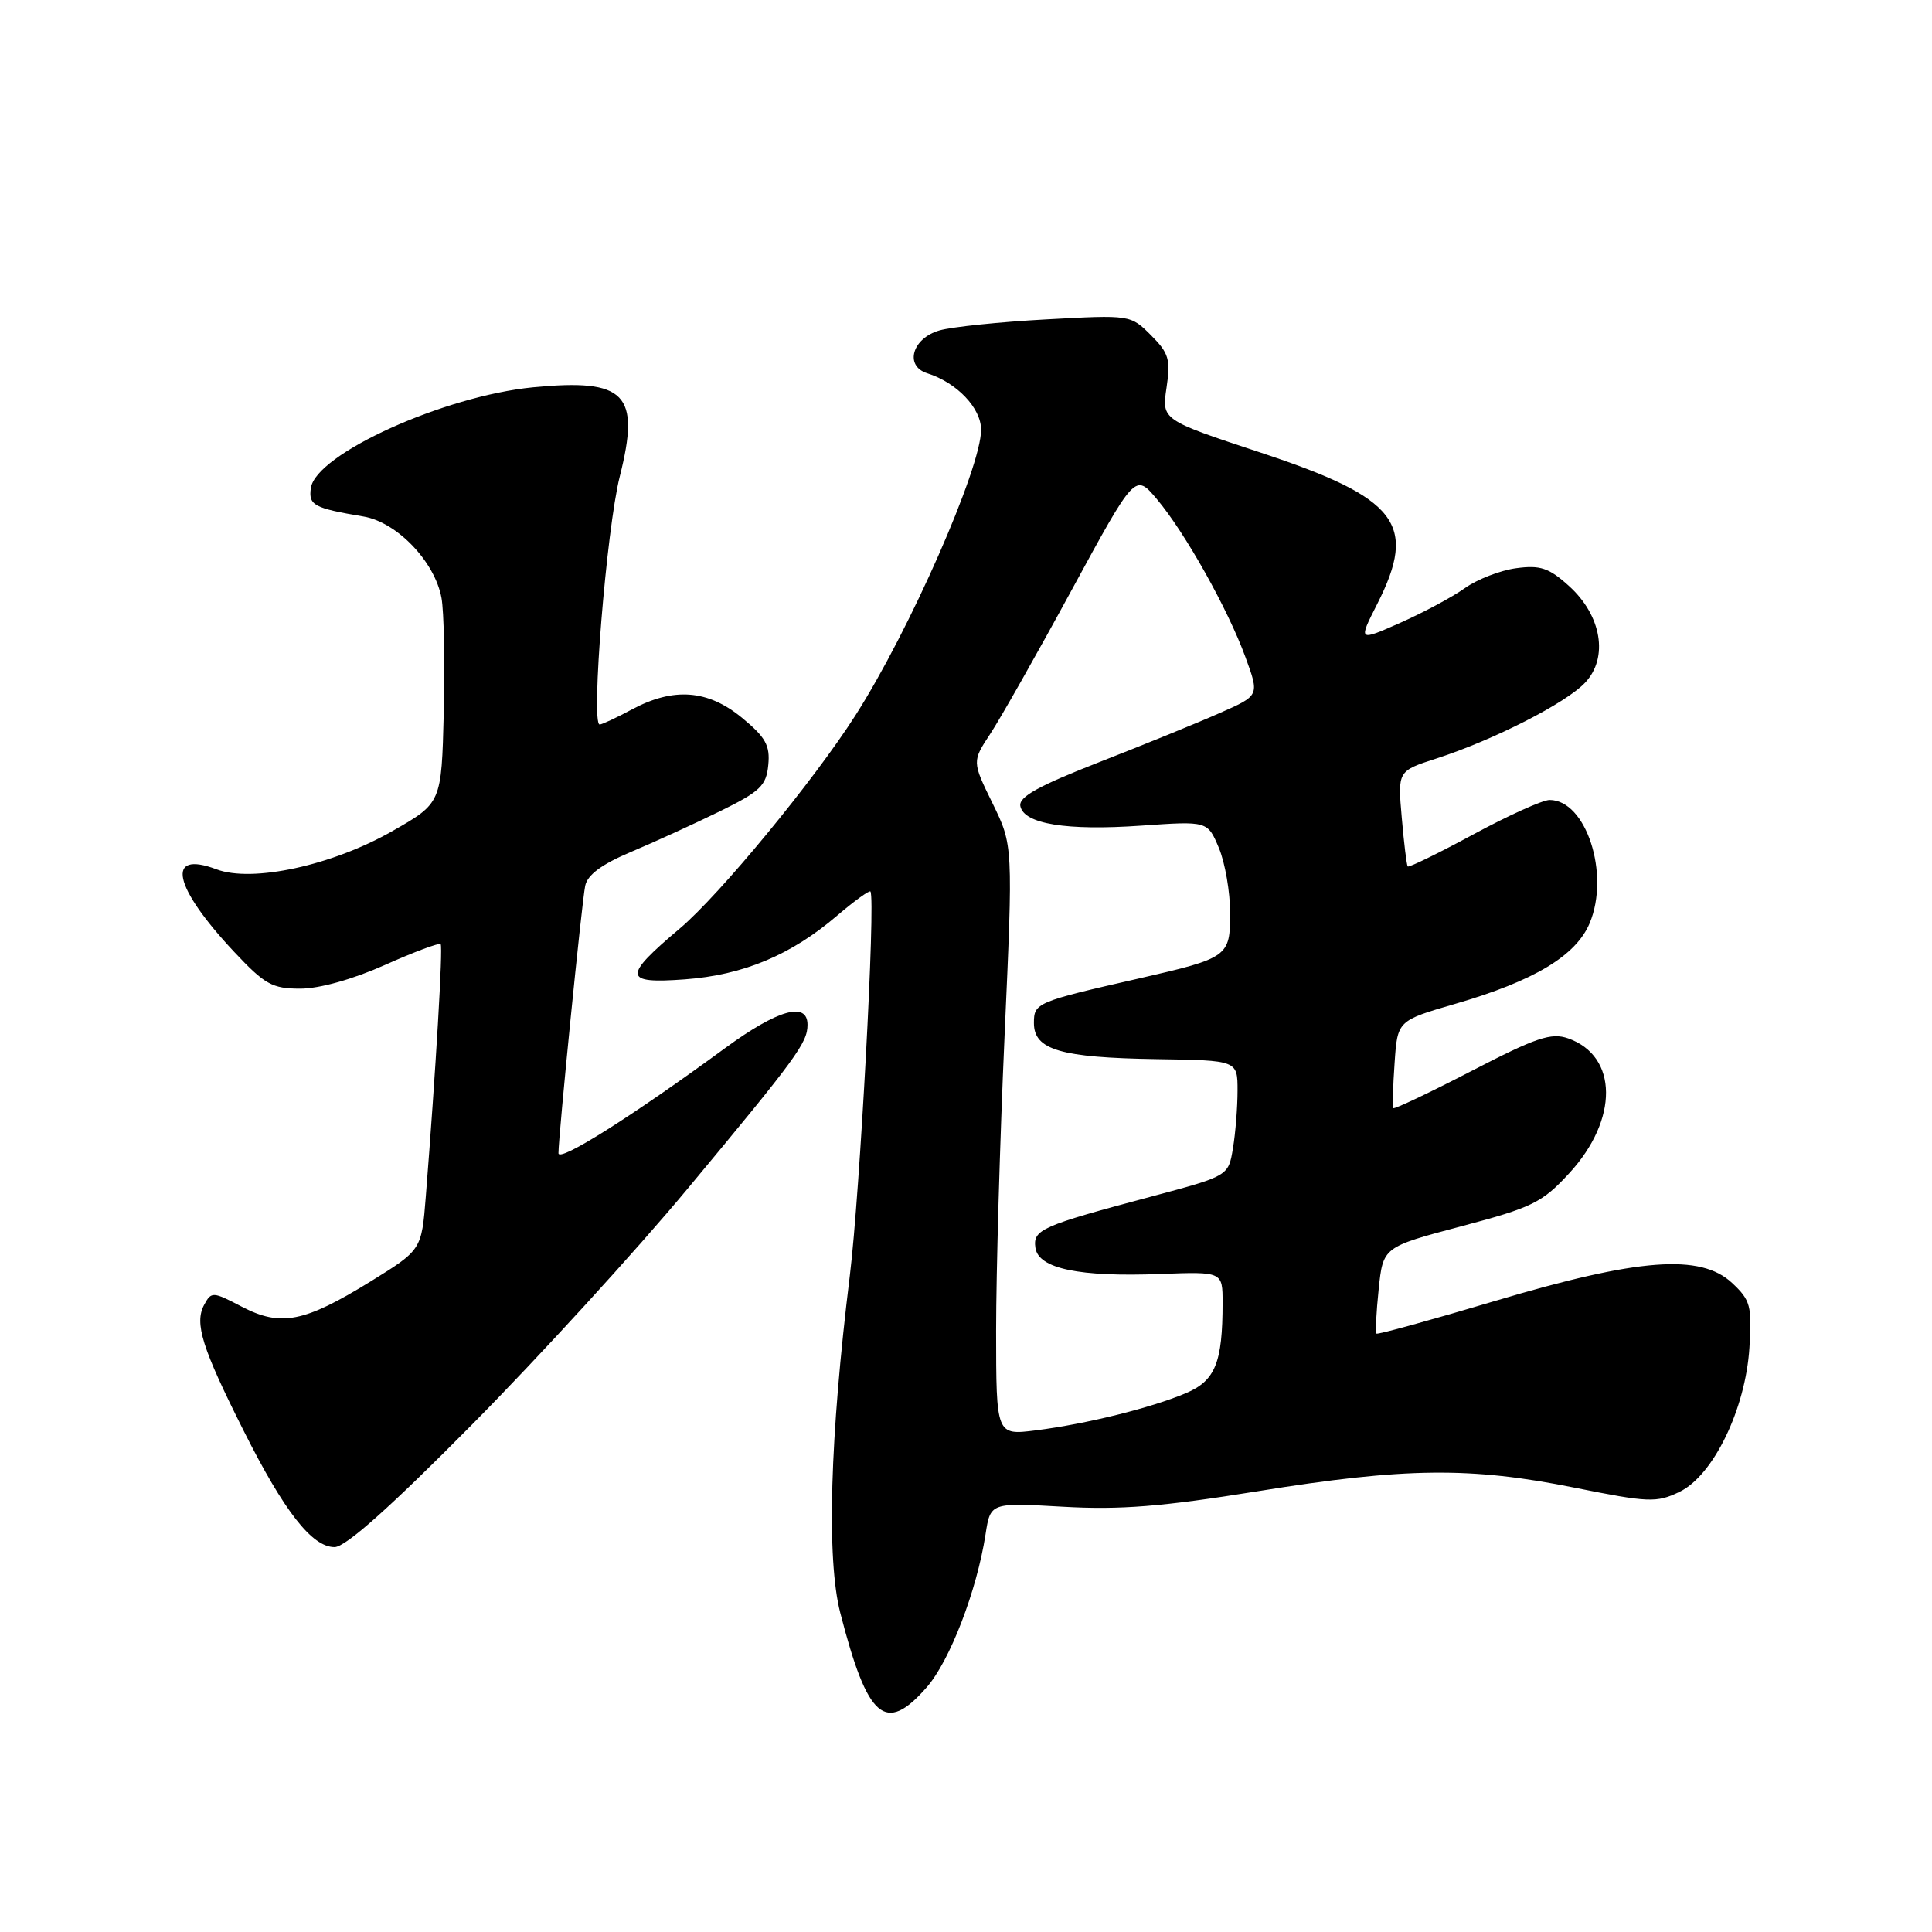 <?xml version="1.0" encoding="UTF-8" standalone="no"?>
<!DOCTYPE svg PUBLIC "-//W3C//DTD SVG 1.1//EN" "http://www.w3.org/Graphics/SVG/1.1/DTD/svg11.dtd" >
<svg xmlns="http://www.w3.org/2000/svg" xmlns:xlink="http://www.w3.org/1999/xlink" version="1.1" viewBox="0 0 256 256">
 <g >
 <path fill="currentColor"
d=" M 122.78 223.59 C 125.85 220.10 129.44 210.77 130.59 203.30 C 131.24 199.10 131.24 199.10 140.87 199.65 C 148.44 200.08 153.95 199.64 166.63 197.60 C 186.21 194.44 194.86 194.35 208.67 197.13 C 218.44 199.09 219.49 199.14 222.52 197.69 C 227.01 195.55 231.30 186.71 231.81 178.55 C 232.15 173.03 231.95 172.28 229.51 170.00 C 225.32 166.09 217.13 166.71 198.08 172.39 C 189.60 174.92 182.53 176.87 182.38 176.71 C 182.23 176.56 182.36 173.91 182.68 170.84 C 183.26 165.24 183.26 165.24 193.62 162.49 C 203.04 160.00 204.34 159.36 207.93 155.46 C 214.49 148.34 214.42 139.93 207.79 137.59 C 205.54 136.80 203.56 137.47 194.98 141.91 C 189.40 144.80 184.73 147.01 184.62 146.83 C 184.50 146.65 184.57 143.97 184.79 140.87 C 185.17 135.24 185.17 135.24 192.84 133.01 C 203.29 129.97 208.83 126.64 210.64 122.32 C 213.36 115.82 210.17 106.00 205.33 106.00 C 204.41 106.00 199.87 108.05 195.23 110.56 C 190.59 113.07 186.67 114.98 186.53 114.81 C 186.39 114.64 186.03 111.72 185.74 108.33 C 185.20 102.16 185.20 102.16 190.35 100.50 C 197.89 98.06 207.51 93.16 210.05 90.44 C 213.16 87.13 212.22 81.54 207.89 77.64 C 205.24 75.24 204.09 74.86 200.90 75.29 C 198.81 75.57 195.74 76.76 194.10 77.93 C 192.45 79.11 188.59 81.17 185.53 82.53 C 179.97 84.99 179.97 84.99 182.49 80.03 C 187.87 69.41 185.23 65.99 167.00 59.96 C 153.93 55.64 153.93 55.64 154.57 51.38 C 155.13 47.63 154.88 46.79 152.51 44.42 C 149.81 41.72 149.79 41.71 138.65 42.32 C 132.52 42.65 126.15 43.31 124.50 43.78 C 120.87 44.81 119.81 48.49 122.86 49.46 C 126.79 50.70 130.00 54.07 130.00 56.95 C 130.00 62.01 120.52 83.57 113.35 94.79 C 107.80 103.48 95.36 118.57 90.08 123.03 C 82.49 129.43 82.58 130.37 90.73 129.77 C 98.49 129.20 104.83 126.55 110.93 121.32 C 113.22 119.37 115.21 117.93 115.34 118.13 C 116.04 119.17 113.94 158.17 112.61 169.00 C 109.96 190.53 109.51 206.58 111.34 213.71 C 114.97 227.81 117.31 229.83 122.78 223.59 Z  M 62.56 188.75 C 71.41 179.81 84.26 165.75 91.12 157.50 C 105.59 140.10 107.00 138.17 107.00 135.78 C 107.00 132.66 103.05 133.78 96.12 138.85 C 83.78 147.90 74.00 154.07 74.00 152.80 C 74.00 150.51 77.09 119.54 77.54 117.38 C 77.84 115.92 79.73 114.52 83.62 112.88 C 86.73 111.57 92.02 109.15 95.39 107.50 C 100.73 104.88 101.54 104.11 101.80 101.37 C 102.06 98.78 101.45 97.69 98.33 95.12 C 93.81 91.39 89.26 91.04 83.74 94.00 C 81.69 95.10 79.76 96.00 79.46 96.00 C 78.27 96.00 80.37 70.09 82.12 63.15 C 84.89 52.16 82.92 50.14 70.64 51.32 C 58.83 52.47 41.84 60.16 41.19 64.67 C 40.87 66.95 41.58 67.33 48.17 68.44 C 52.61 69.19 57.62 74.43 58.50 79.23 C 58.83 81.03 58.96 87.88 58.80 94.45 C 58.50 106.41 58.50 106.41 52.00 110.12 C 44.03 114.68 33.43 116.98 28.69 115.19 C 21.88 112.62 22.94 117.51 31.05 126.15 C 35.09 130.45 36.07 131.00 39.79 131.00 C 42.33 131.00 46.75 129.76 51.01 127.86 C 54.88 126.13 58.20 124.89 58.39 125.11 C 58.71 125.47 57.75 141.74 56.42 158.56 C 55.86 165.62 55.86 165.62 49.09 169.81 C 40.31 175.22 37.21 175.83 32.05 173.15 C 28.19 171.13 28.01 171.12 27.05 172.90 C 25.74 175.35 26.76 178.59 32.29 189.59 C 37.66 200.28 41.35 205.00 44.33 205.00 C 45.78 205.00 51.70 199.73 62.56 188.75 Z  M 131.99 176.34 C 131.99 168.73 132.49 151.14 133.11 137.25 C 134.24 112.01 134.24 112.01 131.52 106.45 C 128.80 100.90 128.80 100.90 131.24 97.20 C 132.58 95.16 137.44 86.58 142.04 78.11 C 150.41 62.73 150.41 62.73 153.27 66.11 C 157.00 70.53 162.69 80.67 165.03 87.08 C 166.89 92.16 166.89 92.16 161.69 94.45 C 158.84 95.72 151.64 98.65 145.70 100.97 C 137.57 104.15 134.97 105.59 135.20 106.81 C 135.66 109.18 141.32 110.10 151.26 109.40 C 160.01 108.79 160.01 108.79 161.51 112.36 C 162.33 114.33 163.00 118.21 163.00 120.99 C 163.00 126.76 162.75 126.94 151.00 129.63 C 137.30 132.75 137.00 132.88 137.00 135.56 C 137.00 139.11 140.52 140.14 153.24 140.34 C 163.98 140.50 163.98 140.50 163.98 144.50 C 163.98 146.70 163.71 150.15 163.37 152.16 C 162.77 155.82 162.77 155.82 152.63 158.53 C 137.93 162.45 136.85 162.93 137.20 165.35 C 137.60 168.10 142.99 169.23 153.75 168.81 C 162.00 168.50 162.00 168.50 162.00 172.62 C 162.00 180.58 161.03 182.96 157.12 184.61 C 152.48 186.57 143.95 188.68 137.25 189.53 C 132.00 190.19 132.00 190.19 131.99 176.34 Z "/>
</g>
</svg>